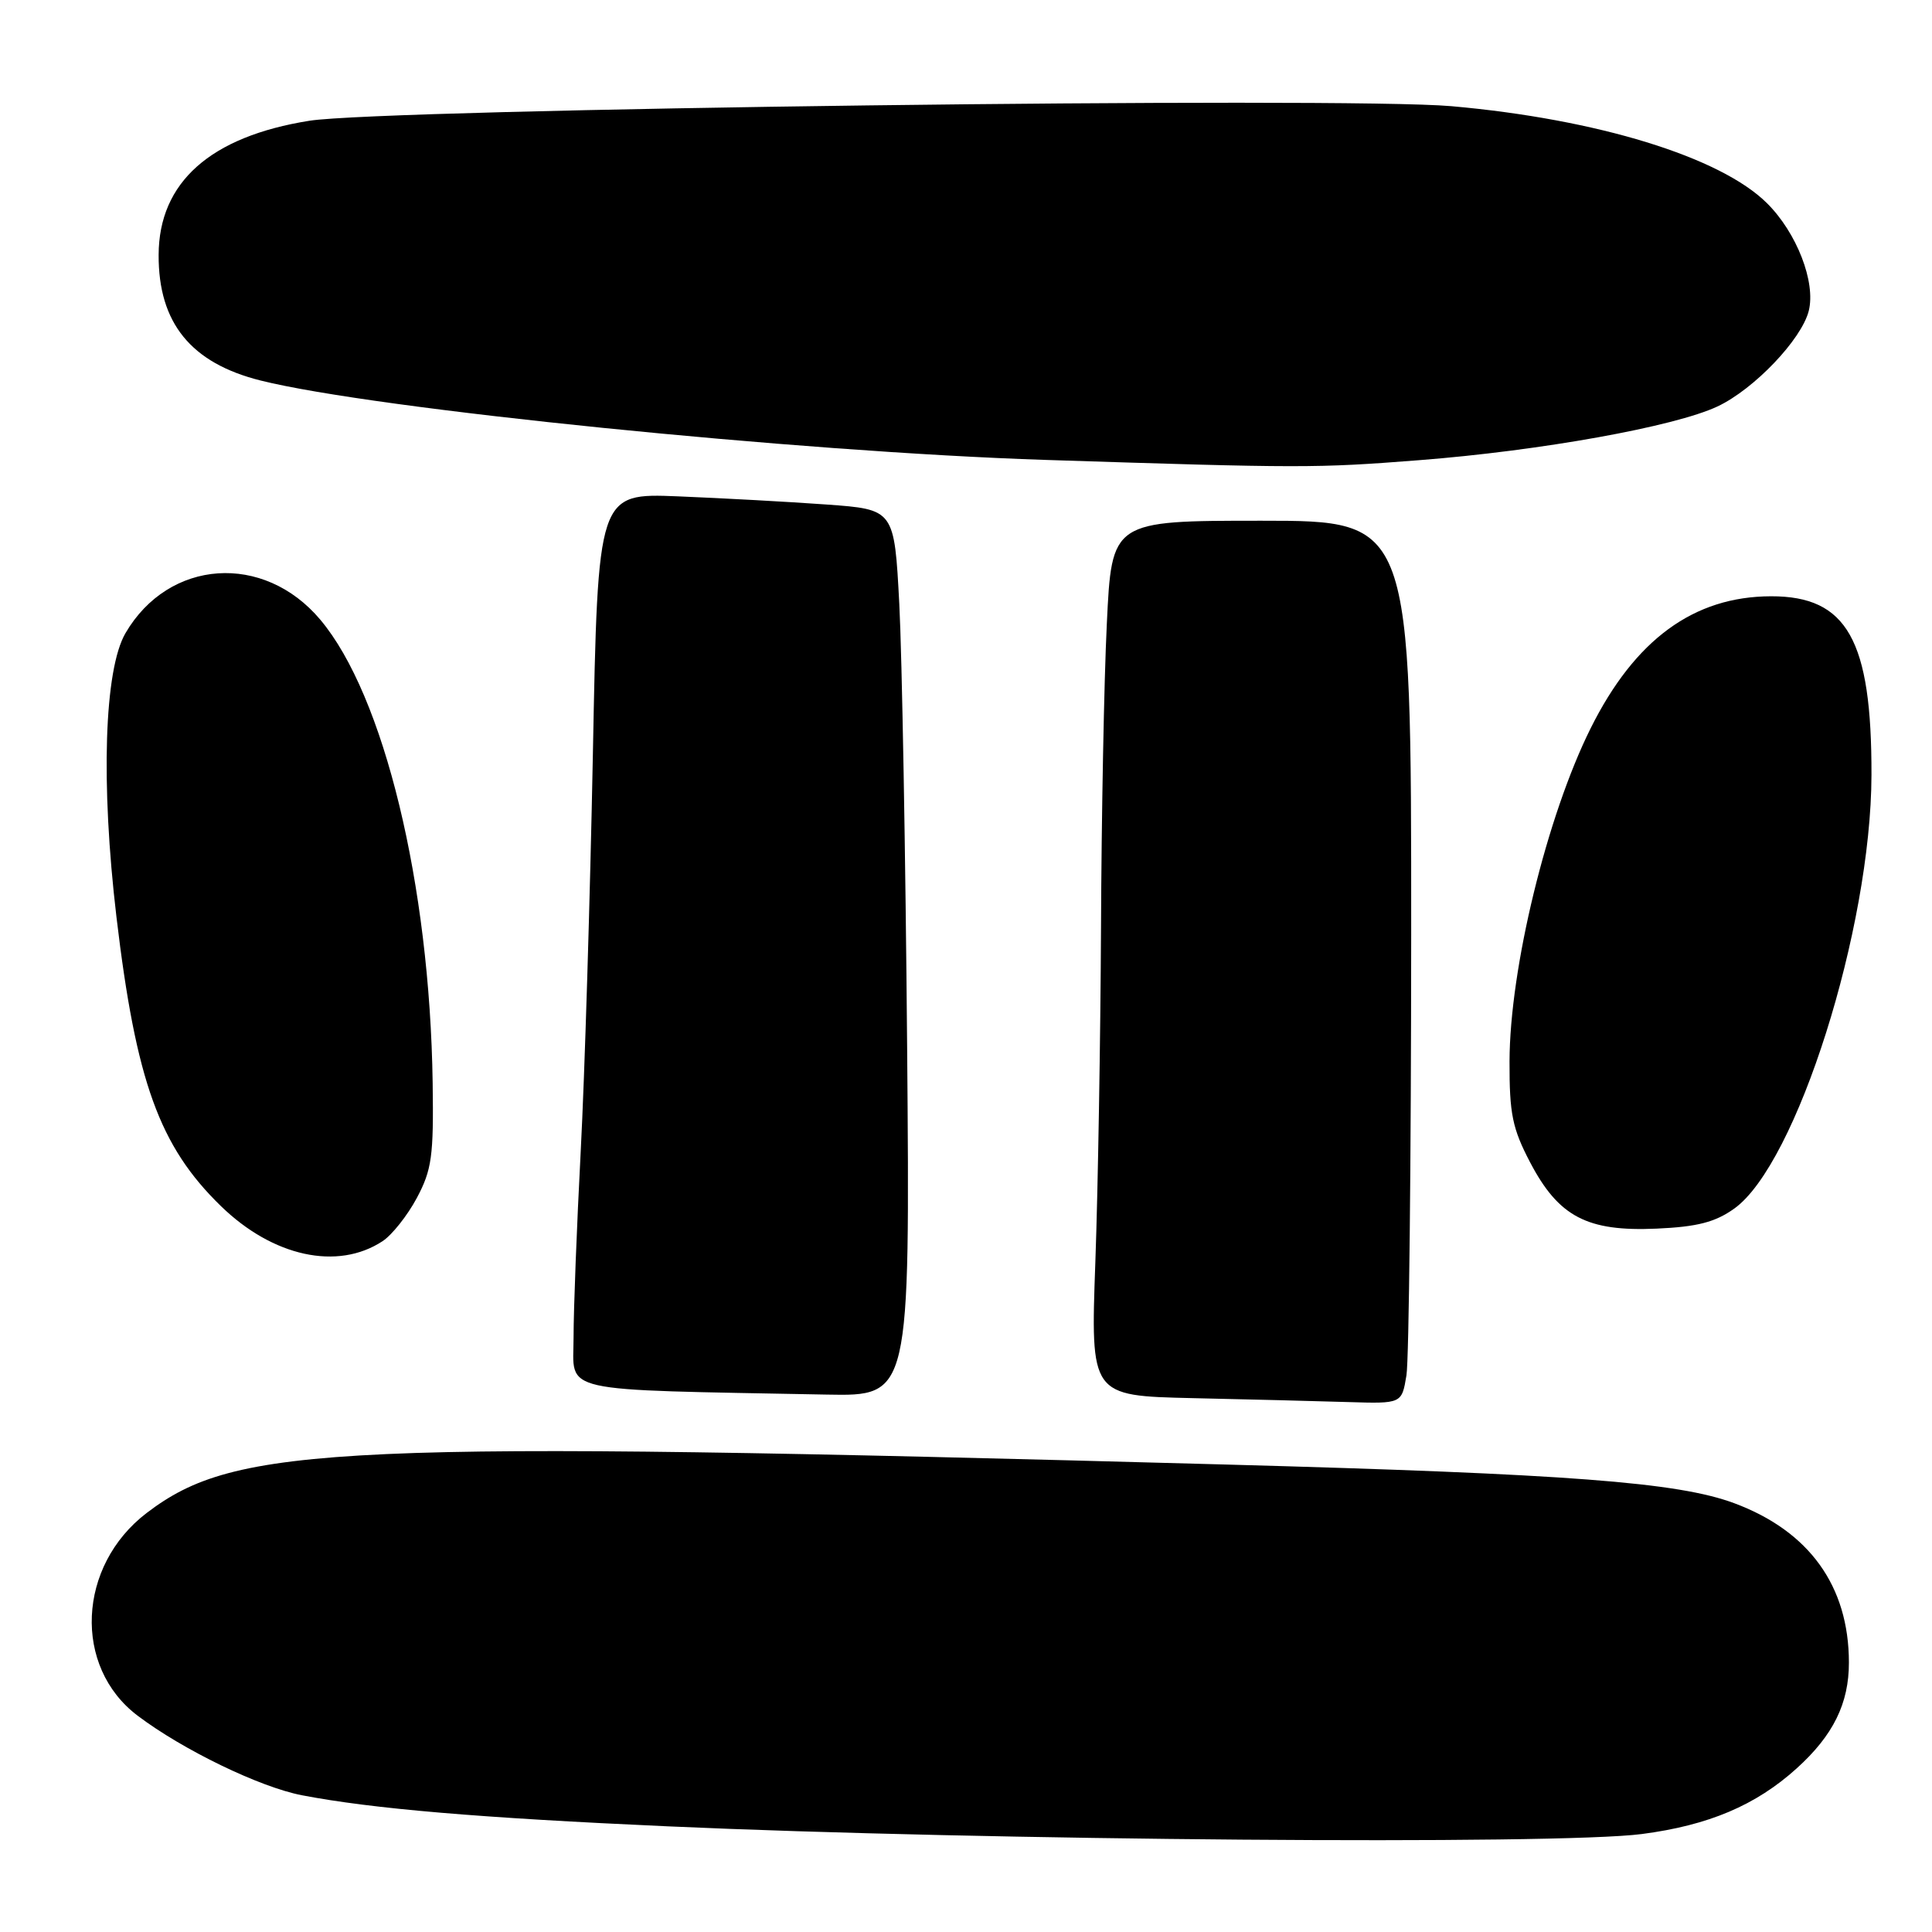 <?xml version="1.0" encoding="UTF-8" standalone="no"?>
<!DOCTYPE svg PUBLIC "-//W3C//DTD SVG 1.1//EN" "http://www.w3.org/Graphics/SVG/1.1/DTD/svg11.dtd" >
<svg xmlns="http://www.w3.org/2000/svg" xmlns:xlink="http://www.w3.org/1999/xlink" version="1.1" viewBox="0 0 256 256">
 <g >
 <path fill="currentColor"
d=" M 217.54 243.02 C 226.38 241.87 232.65 239.22 238.07 234.32 C 242.91 229.95 245.00 225.71 244.99 220.28 C 244.98 210.16 239.73 202.88 229.79 199.18 C 222.31 196.40 207.83 195.30 162.50 194.06 C 44.66 190.84 31.29 191.44 19.43 200.48 C 10.25 207.49 9.65 220.86 18.24 227.34 C 24.23 231.87 34.44 236.81 40.00 237.88 C 49.37 239.68 63.54 240.88 88.50 242.00 C 130.30 243.88 206.35 244.48 217.54 243.02 Z  M 186.36 182.25 C 186.70 180.19 186.98 153.86 186.99 123.75 C 187.00 69.00 187.00 69.00 167.16 69.00 C 147.31 69.00 147.31 69.00 146.66 82.66 C 146.29 90.17 145.95 108.28 145.89 122.91 C 145.82 137.53 145.49 157.48 145.14 167.23 C 144.50 184.95 144.50 184.95 158.00 185.26 C 165.43 185.42 174.70 185.66 178.62 185.78 C 185.74 186.00 185.74 186.00 186.36 182.25 Z  M 120.20 138.75 C 119.99 113.31 119.52 86.88 119.16 80.00 C 118.50 67.50 118.50 67.50 109.50 66.85 C 104.55 66.49 95.71 66.01 89.86 65.77 C 79.22 65.34 79.22 65.34 78.56 99.92 C 78.19 118.94 77.47 142.60 76.95 152.50 C 76.43 162.40 76.00 173.52 76.00 177.22 C 76.00 184.69 73.34 184.09 109.54 184.79 C 120.58 185.00 120.58 185.00 120.20 138.75 Z  M 50.68 164.47 C 51.94 163.65 53.99 161.06 55.23 158.74 C 57.22 155.01 57.47 153.19 57.33 143.50 C 56.95 117.18 50.88 92.14 42.44 82.11 C 34.94 73.20 22.37 74.06 16.63 83.89 C 13.81 88.72 13.33 103.76 15.43 121.50 C 18.02 143.31 21.12 151.89 29.27 159.81 C 36.16 166.52 44.72 168.38 50.68 164.47 Z  M 229.79 160.15 C 238.05 154.27 247.93 123.05 247.98 102.69 C 248.02 84.80 244.75 78.99 234.67 79.01 C 224.44 79.03 216.63 84.74 210.77 96.50 C 204.97 108.14 200.05 128.32 200.02 140.64 C 200.00 147.60 200.40 149.53 202.75 154.02 C 206.53 161.23 210.31 163.21 219.50 162.80 C 224.90 162.56 227.26 161.95 229.79 160.15 Z  M 188.00 60.98 C 204.13 59.73 221.89 56.53 227.57 53.86 C 232.42 51.58 238.71 44.99 239.67 41.19 C 240.62 37.39 238.08 30.84 234.14 26.93 C 227.98 20.80 211.65 15.78 192.32 14.07 C 177.95 12.80 50.94 14.42 41.00 16.00 C 27.87 18.09 21.05 24.16 21.02 33.78 C 20.98 42.79 25.30 48.11 34.53 50.42 C 49.59 54.19 105.80 59.88 138.50 60.94 C 172.50 62.04 174.40 62.04 188.00 60.98 Z "/>
</g>
</svg>